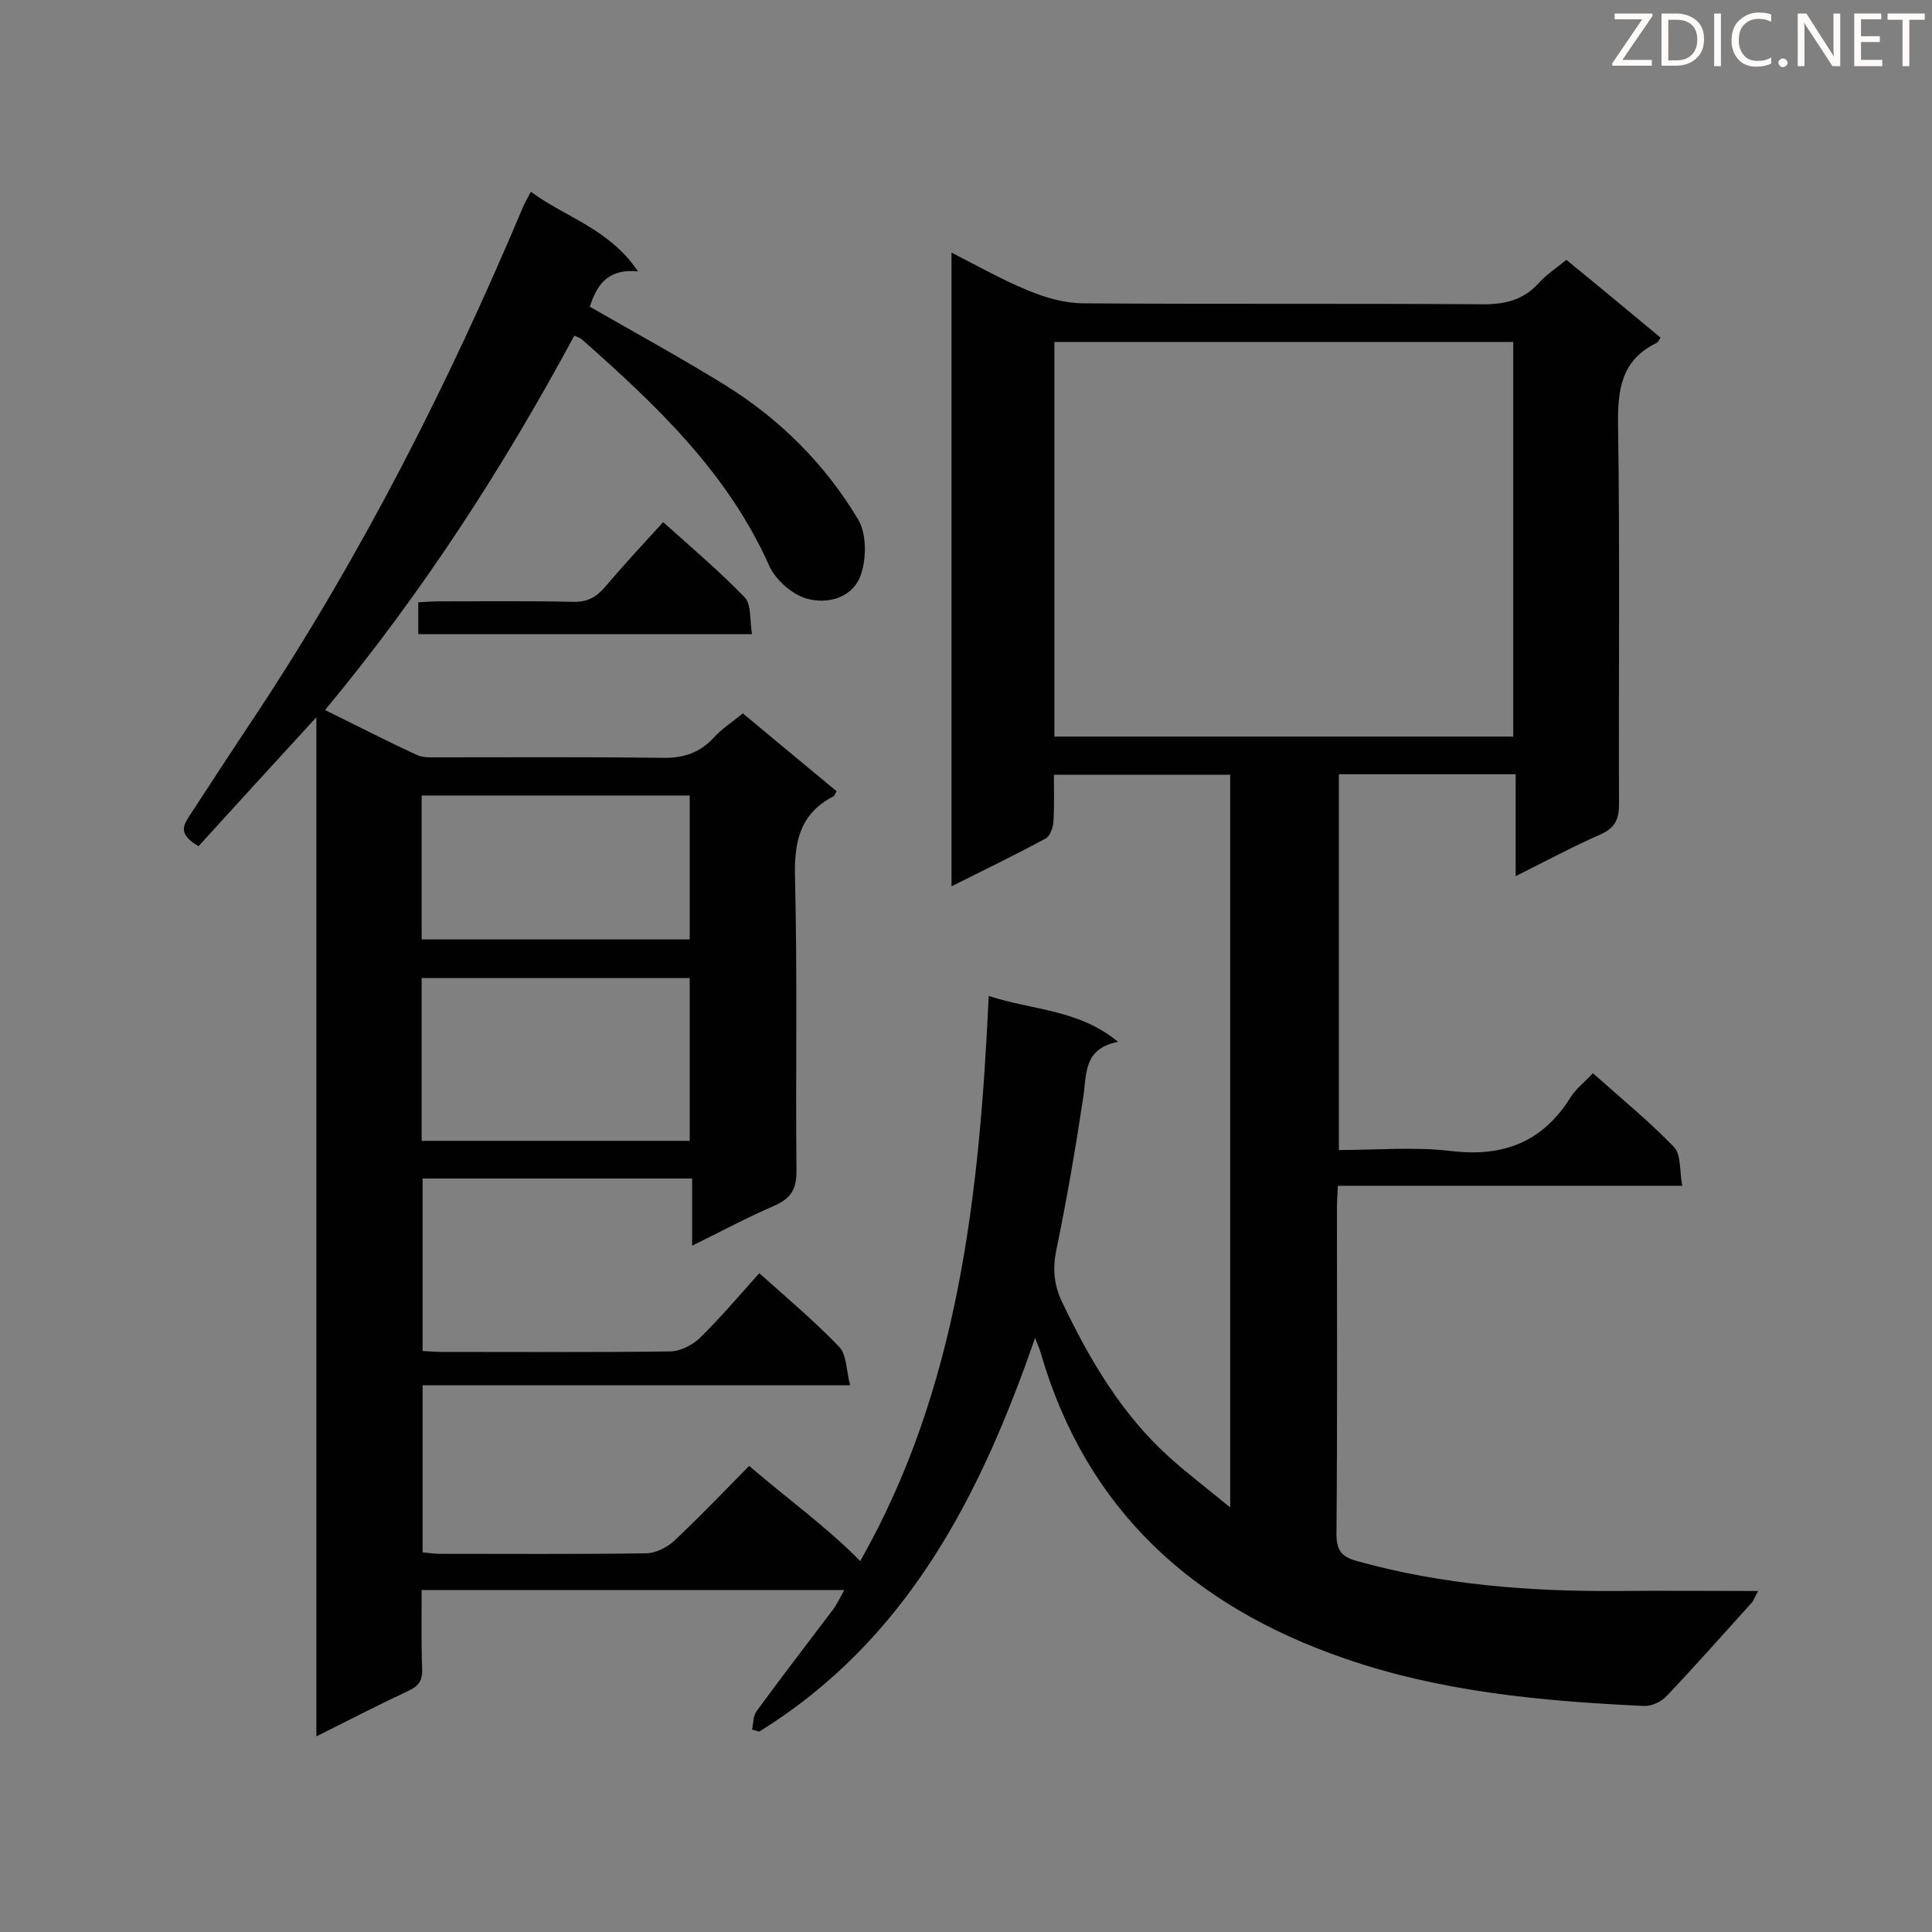 <svg enable-background="new 0 0 400 400" viewBox="0 0 400 400" xmlns="http://www.w3.org/2000/svg"><rect x="0" y="0" width="400" height="400" fill="#808080" stroke="none"/><path d="m65.5 359.5c0-70.6 0-140.1 0-211-8.7 9.5-16.6 18.1-24.4 26.7-4.4-2.6-3-4.4-2-6.1 4.7-7.2 9.4-14.4 14.2-21.6 21.7-32.9 39.5-67.9 54.8-104.2.4-1.1 1-2 1.8-3.6 7.2 5.3 16.3 7.7 22.2 16.5-6.8-.7-8.7 3.5-10 7.3 9.6 5.5 19.1 10.7 28.3 16.4 11.2 7 20.5 16.3 27.3 27.7 1.7 2.9 1.7 7.8.6 11.2-1.6 5-7 6.4-11.4 5.1-3-.9-6.4-3.9-7.7-6.9-8.6-19.2-23.4-33.2-38.7-46.7-.3-.3-.7-.4-1.6-.8-14.7 27.3-31.5 53.3-51.6 77.5 6.5 3.2 12.7 6.4 19 9.3 1.2.6 2.8.5 4.2.5 15.5 0 31-.1 46.5.1 4.3.1 7.7-.9 10.7-4.1 1.7-1.9 3.9-3.3 6.1-5.1 6.6 5.5 13 10.8 19.4 16.1-.3.5-.4 1-.7 1.1-6.9 3.6-8.1 9.4-7.9 16.8.5 20.2.1 40.5.3 60.8 0 3.8-1.2 5.6-4.5 7.1-5.6 2.4-11 5.3-17.1 8.3 0-4.9 0-9.2 0-13.9-18.8 0-37.1 0-55.8 0v35.7c1.4.1 2.8.2 4.2.2 15.7 0 31.3.1 47-.1 2.1 0 4.6-1.3 6.1-2.7 4.3-4.2 8.2-8.8 12.4-13.5 5.7 5.1 11.4 9.9 16.5 15.2 1.6 1.6 1.5 4.9 2.3 8-30 0-59.1 0-88.5 0v34.6c1.1.1 2.3.3 3.5.3 14.2 0 28.4.1 42.7-.1 2 0 4.4-1.2 5.9-2.6 5.2-4.9 10.2-10.1 15.5-15.5 7.8 6.7 15.9 12.5 23 19.7 20.2-35.5 24.7-75.5 26.6-117 9.1 3 18.5 2.7 26.8 9.5-7.2 1.4-6.5 6.6-7.2 11.3-1.6 10.6-3.4 21.2-5.6 31.8-.8 4-.5 7.3 1.3 11 5.7 11.9 12.3 23.1 22.2 32 3.8 3.4 7.9 6.5 12.5 10.3 0-51.1 0-101.2 0-151.7-12 0-24 0-36.5 0 0 3.3.1 6.5-.1 9.8-.1 1.2-.7 2.9-1.6 3.4-6.3 3.4-12.7 6.5-19.5 9.9 0-43.9 0-87.2 0-131.2 5.5 2.8 10.6 5.7 16 7.9 3.6 1.5 7.6 2.6 11.4 2.6 27.6.2 55.2 0 82.7.2 4.6 0 8.3-.9 11.5-4.4 1.5-1.7 3.5-3 5.7-4.8 6.5 5.3 13 10.7 19.5 16.1-.3.5-.5.9-.8 1.1-7.3 3.5-8.1 9.6-8 17 .4 26.1.1 52.3.2 78.4 0 3.1-.7 4.9-3.7 6.3-5.7 2.5-11.3 5.5-17.7 8.7 0-7.4 0-14.1 0-21.1-12.5 0-24.4 0-36.6 0v77.8c7.8 0 15.6-.7 23.2.2 10.8 1.3 18.9-1.8 24.7-11 1.1-1.8 2.9-3.2 4.7-5.1 5.7 5.1 11.6 9.9 16.8 15.3 1.5 1.6 1.1 5 1.7 8-24.1 0-47.5 0-71.3 0-.1 1.7-.2 3.1-.2 4.5 0 22.6.1 45.1-.1 67.7 0 3.7 1.5 4.8 4.6 5.6 17.4 4.8 35.2 6.2 53.2 6.1 9.6-.1 19.2 0 29.5 0-.7 1.3-.9 1.9-1.3 2.4-5.9 6.5-11.7 13.1-17.7 19.4-1.1 1.2-3.2 2.1-4.7 2-21.1-1-42-2.9-62.1-9.9-31.2-10.8-53.3-30.7-62.7-63.1-.2-.8-.6-1.6-1.2-3.2-11.4 33-26.7 62.7-57.1 81.5-.5-.1-1-.3-1.5-.4.3-1.3.2-2.9 1-3.9 5.2-7.1 10.5-14 15.8-21 .8-1.1 1.4-2.4 2.3-4-29.3 0-58.1 0-87.5 0 0 5.5-.1 10.9.1 16.3.1 2.4-.7 3.6-2.9 4.6-6.2 2.9-12.2 6-19 9.4zm247.8-288.7c-32 0-63.5 0-95 0v81.7h95c0-27.4 0-54.4 0-81.7zm-170.5 131.7c-18.6 0-36.9 0-55.5 0v33.7h55.5c0-11.2 0-22.2 0-33.7zm-55.5-8h55.5c0-10.2 0-20 0-29.8-18.6 0-36.9 0-55.5 0z" fill="#010101"/><path d="m137.3 108.1c5.9 5.3 11.7 10.2 16.9 15.6 1.4 1.5 1 4.7 1.5 7.6-23.4 0-46.1 0-69.1 0 0-2.2 0-4.1 0-6.6 1.5-.1 3-.2 4.5-.2 9.2 0 18.4-.1 27.5.1 2.9.1 4.8-.9 6.6-3 3.9-4.6 7.9-8.9 12.1-13.5z" fill="#010101"/><g fill="#fcfbfa"><path d="m342.2 3.2-6.3 9.2h6.1v1.2h-8.2v-.5l6.2-9.1h-5.7v-1.2h7.8v.4z"/><path d="m344 13.7v-10.9h3.1c1.6 0 3 .5 4.1 1.4 1.1 1 1.6 2.2 1.6 3.9s-.5 3-1.6 4-2.5 1.5-4.2 1.5h-3zm1.4-9.6v8.4h1.6c1.4 0 2.5-.4 3.2-1.1.8-.8 1.2-1.8 1.2-3.2s-.4-2.4-1.2-3.1-1.8-1-3.1-1z"/><path d="m356.3 2.8v10.9h-1.4v-10.9z"/><path d="m366.6 13.2c-.8.4-1.8.6-3 .6-1.6 0-2.8-.5-3.7-1.5s-1.4-2.3-1.4-3.9c0-1.7.5-3.2 1.6-4.2s2.4-1.6 4-1.6c1 0 1.9.1 2.6.4v1.5c-.8-.4-1.6-.6-2.6-.6-1.2 0-2.2.4-3 1.2s-1.1 1.9-1.1 3.3c0 1.3.4 2.3 1.1 3.1s1.6 1.1 2.8 1.1c1.1 0 2-.2 2.8-.7v1.3z"/><path d="m368.2 13c0-.3.1-.5.3-.6.2-.2.4-.3.6-.3.3 0 .5.1.7.3s.3.4.3.6-.1.5-.3.6c-.2.2-.4.3-.7.3s-.5-.1-.6-.3c-.2-.2-.3-.4-.3-.6z"/><path d="m381.1 13.7h-1.7l-5.5-8.4c-.2-.2-.3-.5-.4-.7 0 .2.1.8.1 1.5v7.6h-1.4v-10.9h1.8l5.3 8.3c.3.4.4.6.4.8 0-.3-.1-.8-.1-1.6v-7.5h1.4v10.9z"/><path d="m389.7 13.7h-5.8v-10.9h5.6v1.2h-4.2v3.5h3.9v1.2h-3.9v3.7h4.4z"/><path d="m398.4 4.1h-3.1v9.6h-1.4v-9.6h-3.1v-1.3h7.7v1.3z"/></g></svg>
